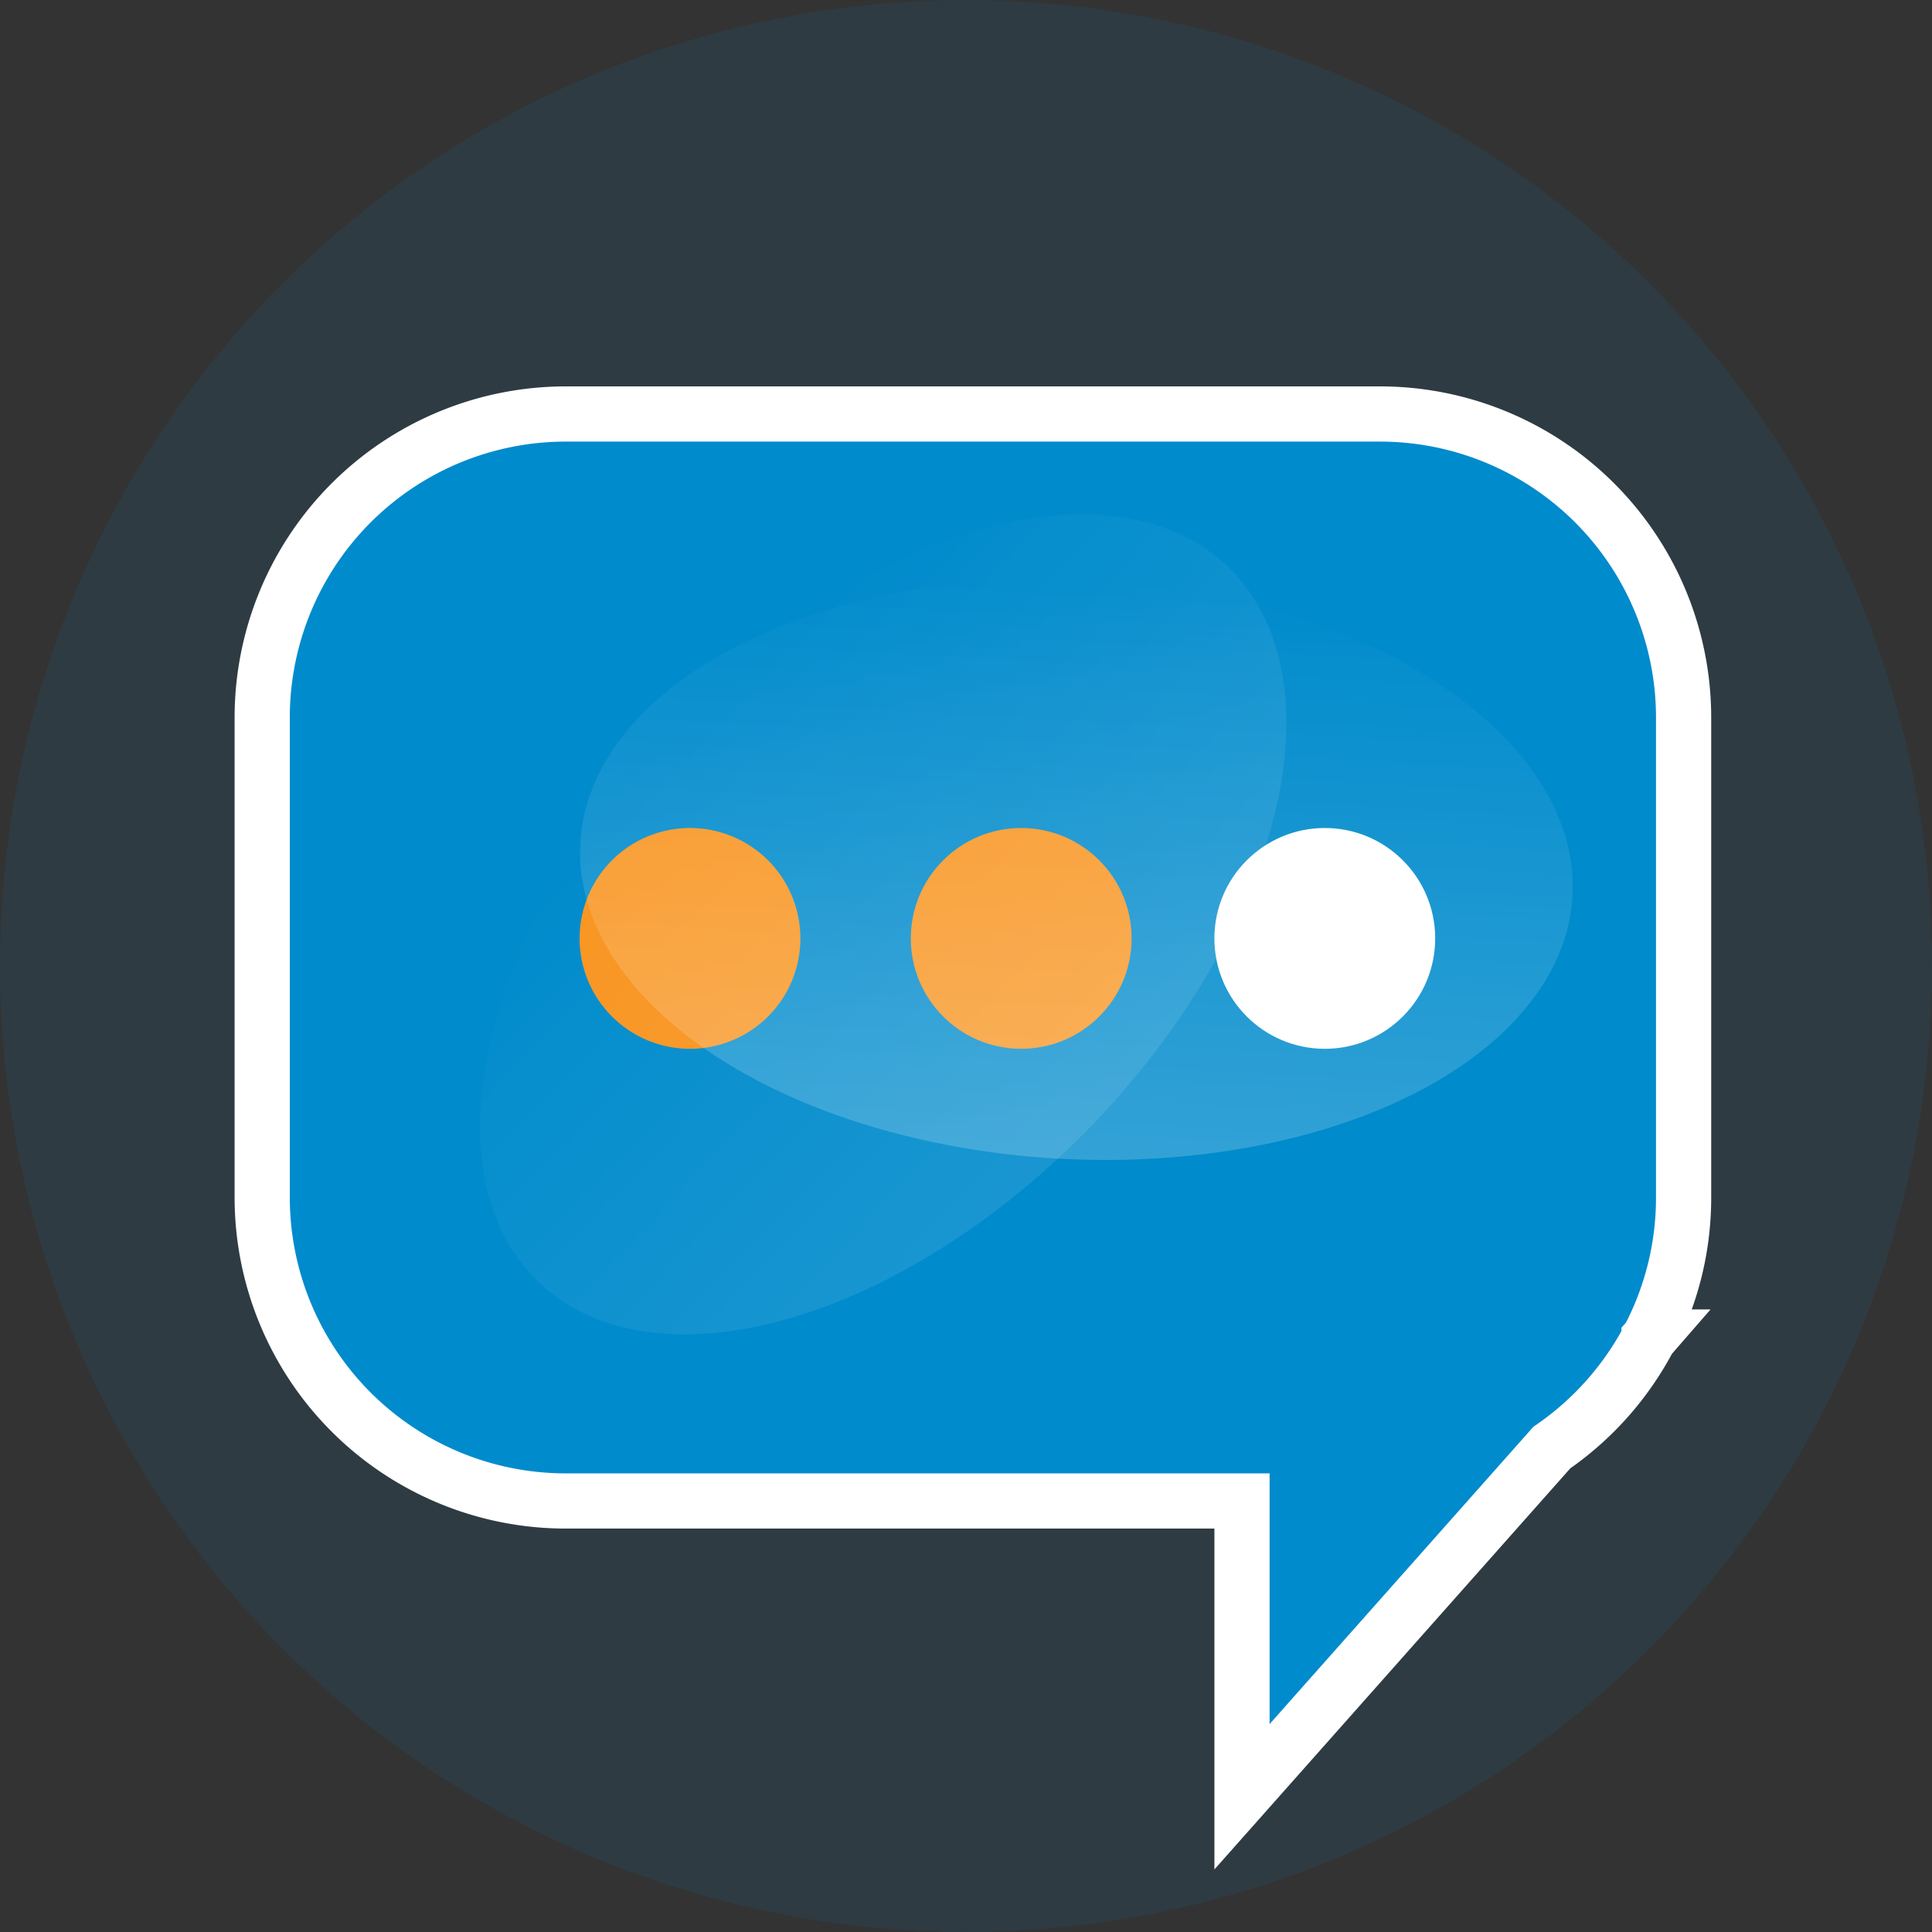 <svg xmlns="http://www.w3.org/2000/svg" xmlns:xlink="http://www.w3.org/1999/xlink" width="70" height="70" viewBox="0 0 70 70"><rect x="0" y="0" width="70" height="70" fill="#333333" stroke="none"/><defs><style>.a,.b{fill:#008bcc;}.a,.f{opacity:0.1;}.b{stroke:#fff;stroke-width:2px;}.c{fill:#f89521;}.d{fill:#fff;}.e{opacity:0.2;}.e,.f{fill:url(#a);}</style><linearGradient id="a" x1="0.5" x2="0.5" y2="1" gradientUnits="objectBoundingBox"><stop offset="0" stop-color="#fff"/><stop offset="1" stop-color="#fff" stop-opacity="0"/></linearGradient></defs><g transform="translate(-934 -3138)"><circle class="a" cx="35" cy="35" r="35" transform="translate(934 3138)"/><path class="b" d="M1714.5-109.617H1690a11,11,0,0,1-11-11V-138a11,11,0,0,1,11-11h29.5a11,11,0,0,1,11,11v17.382a10.952,10.952,0,0,1-1.231,5.061l.012,0-.033.038a11.056,11.056,0,0,1-3.522,3.967L1714.5-98.9Z" transform="translate(-735.5 3302)"/><path class="c" d="M4,0A4,4,0,1,1,0,4,4,4,0,0,1,4,0Z" transform="translate(955 3168)"/><circle class="c" cx="4" cy="4" r="4" transform="translate(967 3168)"/><circle class="d" cx="4" cy="4" r="4" transform="translate(978 3168)"/><g transform="translate(763)"><ellipse class="e" cx="18" cy="10.5" rx="18" ry="10.5" transform="translate(227.426 3180.928) rotate(-177)"/><ellipse class="f" cx="18" cy="10.5" rx="18" ry="10.5" transform="matrix(-0.695, 0.719, -0.719, -0.695, 223.057, 3165.846)"/></g></g></svg>